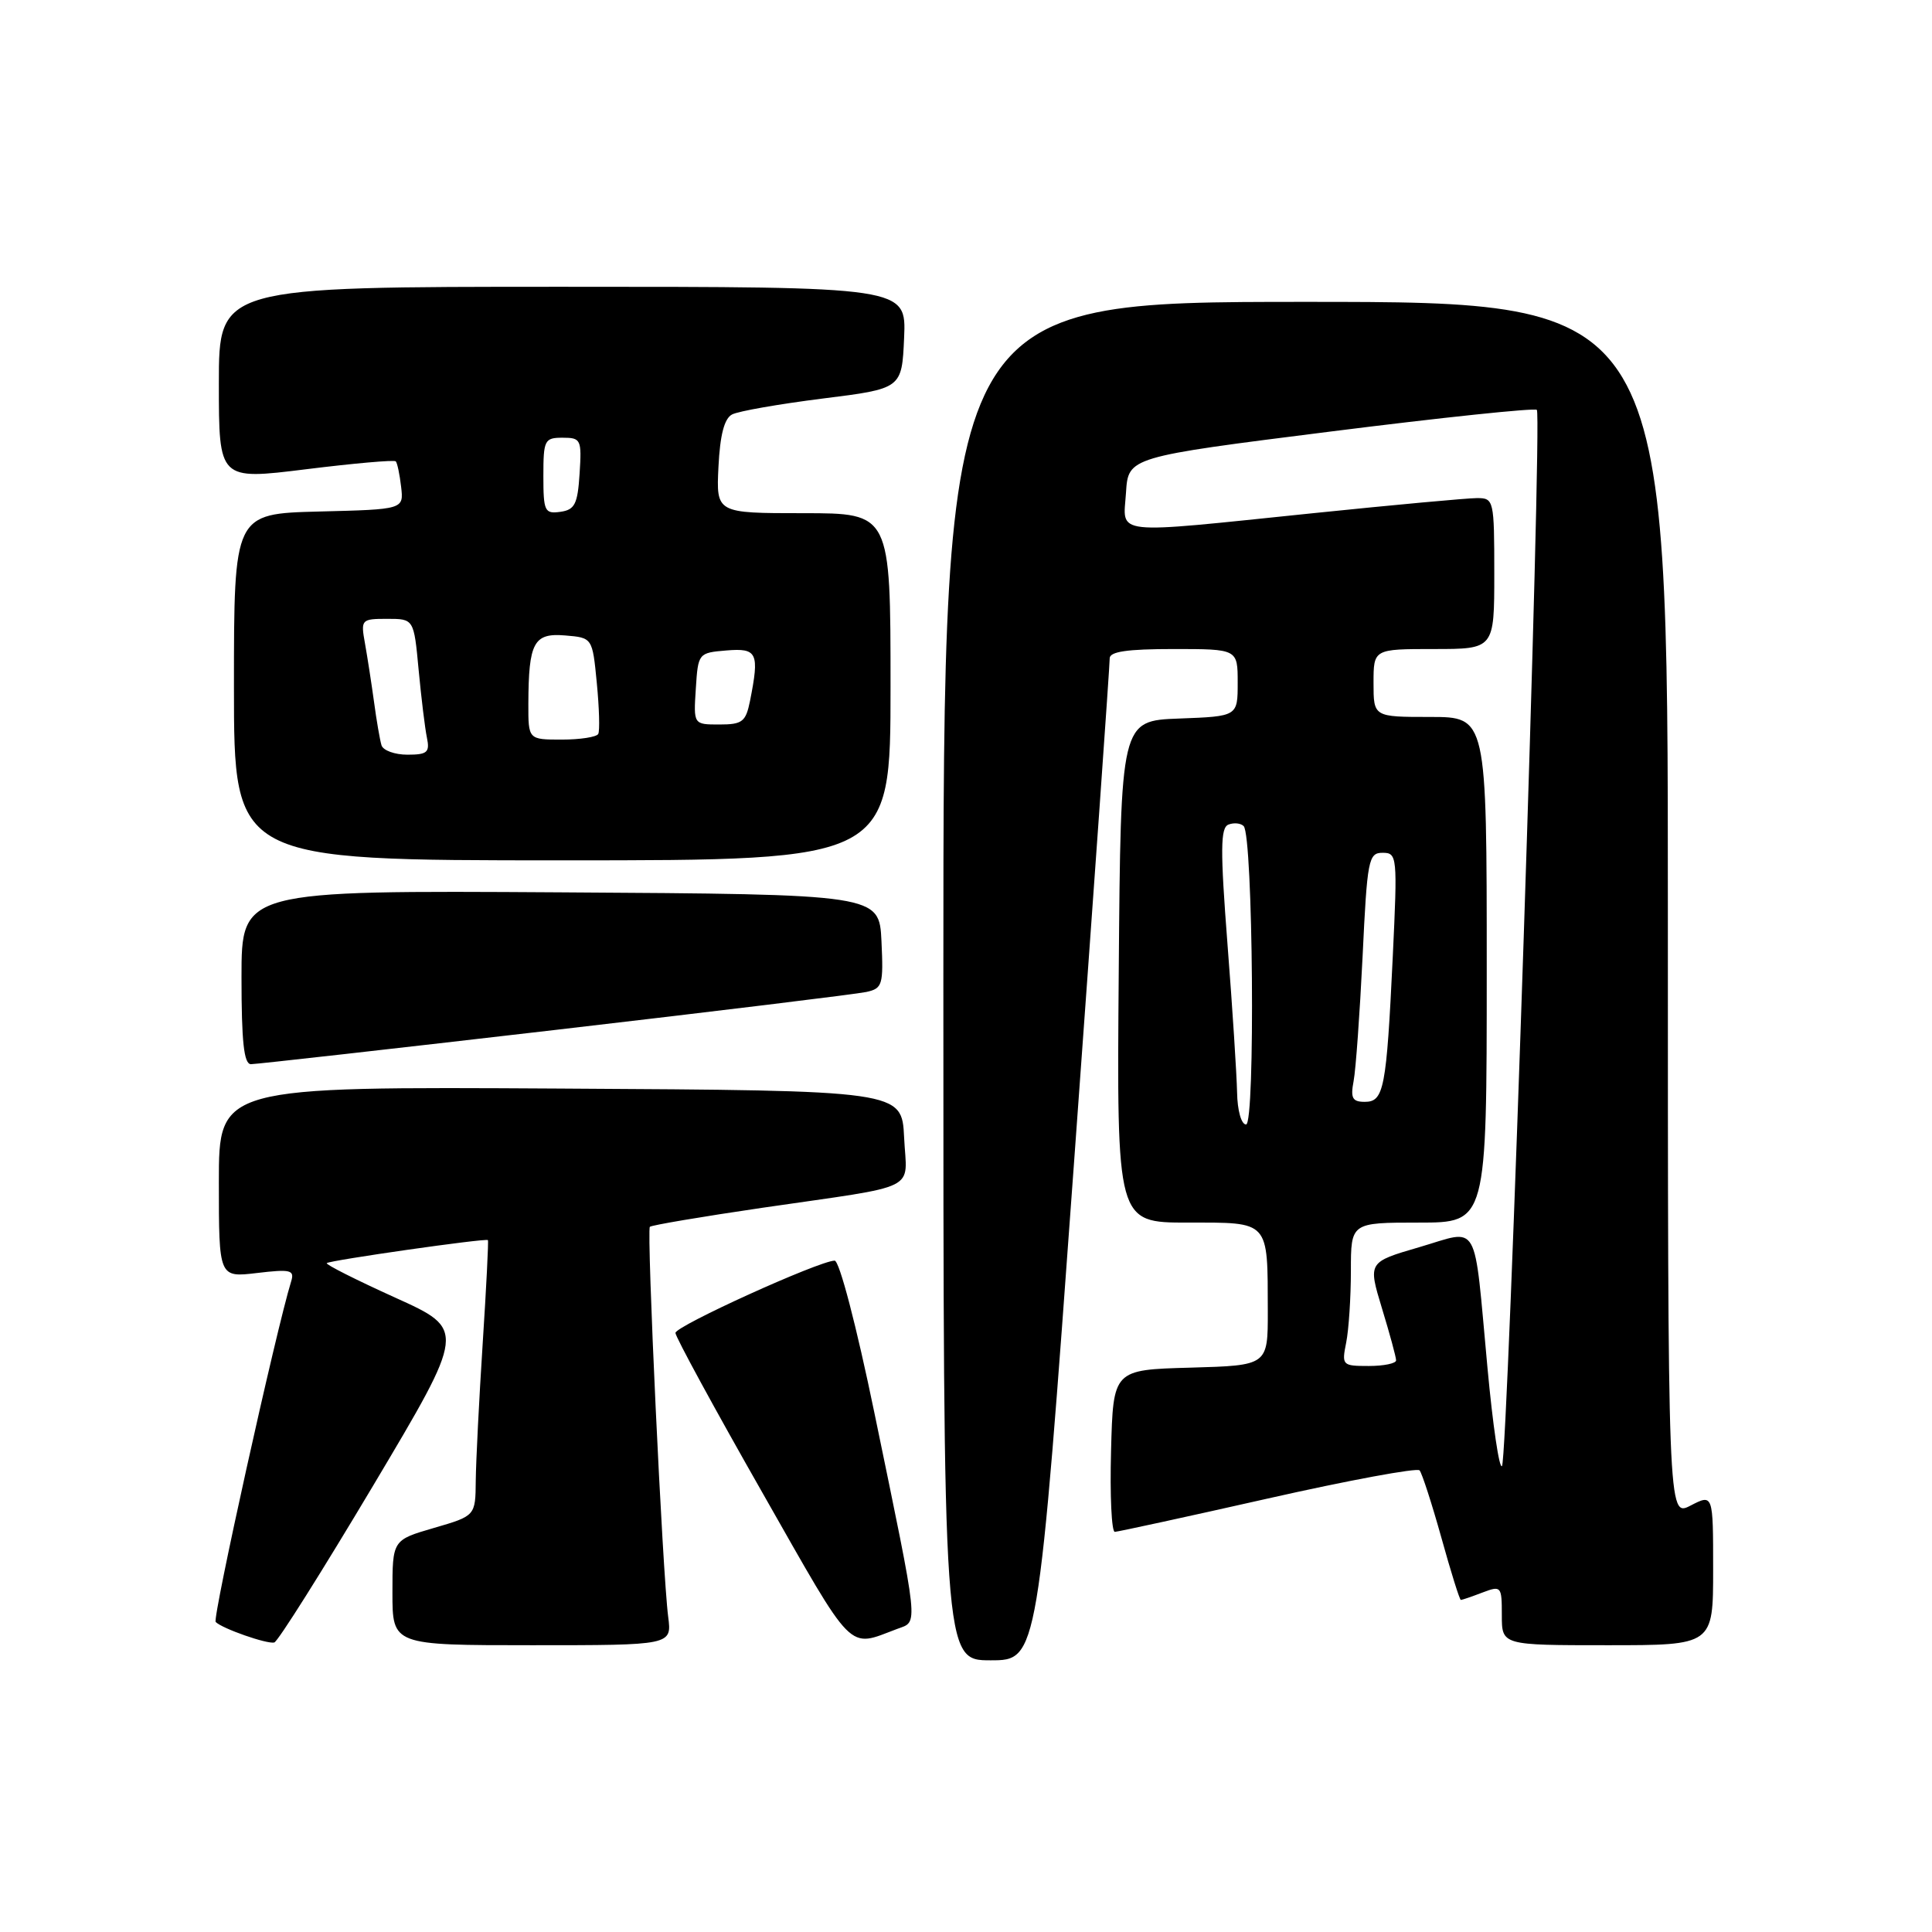 <?xml version="1.0" encoding="UTF-8" standalone="no"?>
<!DOCTYPE svg PUBLIC "-//W3C//DTD SVG 1.1//EN" "http://www.w3.org/Graphics/SVG/1.1/DTD/svg11.dtd" >
<svg xmlns="http://www.w3.org/2000/svg" xmlns:xlink="http://www.w3.org/1999/xlink" version="1.1" viewBox="0 0 256 256">
 <g >
 <path fill="currentColor"
d=" M 142.30 154.25 C 144.93 118.09 147.06 87.94 147.04 87.25 C 147.01 86.34 149.34 86.00 155.50 86.00 C 164.00 86.00 164.00 86.00 164.00 90.46 C 164.00 94.92 164.00 94.92 156.25 95.21 C 148.50 95.50 148.50 95.50 148.24 128.75 C 147.97 162.00 147.97 162.00 157.37 162.00 C 168.31 162.00 167.96 161.62 167.99 173.72 C 168.00 180.93 168.00 180.93 157.75 181.22 C 147.50 181.50 147.50 181.50 147.22 192.25 C 147.06 198.16 147.29 202.99 147.72 202.98 C 148.15 202.96 157.28 200.98 168.00 198.56 C 178.72 196.14 187.77 194.47 188.10 194.83 C 188.42 195.20 189.72 199.21 190.99 203.75 C 192.25 208.29 193.41 212.00 193.57 212.00 C 193.74 212.00 195.02 211.56 196.43 211.02 C 198.92 210.08 199.00 210.17 199.00 214.02 C 199.00 218.00 199.00 218.00 213.00 218.00 C 227.00 218.00 227.00 218.00 227.00 207.97 C 227.00 197.95 227.00 197.95 224.00 199.50 C 221.00 201.05 221.00 201.05 221.00 120.53 C 221.00 40.00 221.00 40.00 173.00 40.00 C 125.00 40.00 125.00 40.00 125.00 130.00 C 125.00 220.00 125.00 220.00 131.26 220.00 C 137.53 220.00 137.53 220.00 142.30 154.25 Z  M 49.47 196.81 C 61.75 176.18 61.75 176.18 52.36 171.94 C 47.20 169.60 43.12 167.55 43.30 167.37 C 43.67 167.00 64.37 164.04 64.65 164.32 C 64.75 164.42 64.44 170.57 63.96 178.00 C 63.48 185.43 63.07 193.61 63.04 196.18 C 63.00 200.86 63.00 200.86 57.50 202.46 C 52.00 204.06 52.00 204.06 52.00 211.03 C 52.00 218.00 52.00 218.00 70.51 218.00 C 89.02 218.00 89.02 218.00 88.54 214.25 C 87.79 208.55 85.66 163.01 86.11 162.56 C 86.33 162.34 93.03 161.21 101.00 160.04 C 122.27 156.94 120.14 157.99 119.80 150.72 C 119.50 144.50 119.50 144.50 74.25 144.24 C 29.00 143.98 29.00 143.98 29.00 156.63 C 29.00 169.28 29.00 169.28 34.05 168.68 C 38.51 168.15 39.05 168.28 38.58 169.79 C 36.60 176.18 28.12 214.45 28.58 214.92 C 29.43 215.79 35.37 217.87 36.34 217.64 C 36.81 217.53 42.71 208.15 49.47 196.81 Z  M 118.88 215.84 C 121.71 214.78 121.86 216.24 115.87 187.25 C 113.48 175.67 111.22 167.02 110.59 167.04 C 108.44 167.11 89.50 175.71 89.50 176.62 C 89.50 177.13 94.67 186.64 101.00 197.75 C 113.35 219.46 112.23 218.33 118.88 215.84 Z  M 73.50 136.48 C 94.95 133.99 113.53 131.72 114.80 131.44 C 116.93 130.97 117.07 130.51 116.80 124.72 C 116.50 118.50 116.50 118.50 74.25 118.24 C 32.00 117.98 32.00 117.98 32.00 129.49 C 32.00 138.03 32.32 141.00 33.25 141.01 C 33.94 141.01 52.05 138.97 73.50 136.48 Z  M 118.00 91.00 C 118.00 68.00 118.00 68.00 106.45 68.00 C 94.90 68.00 94.90 68.00 95.20 61.85 C 95.41 57.64 95.97 55.46 97.00 54.92 C 97.83 54.48 103.22 53.54 109.00 52.81 C 119.50 51.50 119.50 51.50 119.80 44.75 C 120.09 38.00 120.09 38.00 74.55 38.00 C 29.00 38.00 29.00 38.00 29.00 50.81 C 29.00 63.61 29.00 63.61 40.54 62.18 C 46.89 61.39 52.25 60.92 52.44 61.13 C 52.64 61.33 52.96 62.85 53.15 64.50 C 53.50 67.50 53.50 67.50 42.25 67.78 C 31.00 68.07 31.00 68.07 31.00 91.03 C 31.00 114.00 31.00 114.00 74.50 114.00 C 118.00 114.00 118.00 114.00 118.00 91.00 Z  M 197.10 181.26 C 195.24 161.26 196.16 162.89 188.05 165.26 C 181.26 167.24 181.26 167.24 183.12 173.37 C 184.15 176.74 184.99 179.84 184.99 180.25 C 185.00 180.66 183.37 181.00 181.38 181.00 C 177.85 181.00 177.77 180.92 178.38 177.88 C 178.72 176.16 179.00 171.88 179.00 168.38 C 179.00 162.00 179.00 162.00 188.00 162.00 C 197.00 162.00 197.00 162.00 197.00 128.50 C 197.00 95.00 197.00 95.00 189.50 95.00 C 182.00 95.00 182.00 95.00 182.00 90.50 C 182.00 86.00 182.00 86.00 190.00 86.00 C 198.00 86.00 198.00 86.00 198.00 76.00 C 198.00 66.24 197.94 66.00 195.71 66.00 C 194.45 66.00 184.68 66.90 174.00 68.00 C 146.92 70.79 148.83 71.00 149.20 65.28 C 149.50 60.56 149.50 60.56 176.32 57.18 C 191.06 55.32 203.36 54.03 203.64 54.31 C 204.37 55.04 199.81 193.34 199.02 194.26 C 198.66 194.68 197.80 188.83 197.10 181.26 Z  M 163.92 144.75 C 163.87 142.41 163.31 133.58 162.65 125.13 C 161.68 112.55 161.71 109.67 162.78 109.26 C 163.50 108.98 164.40 109.07 164.79 109.46 C 166.04 110.71 166.35 149.00 165.11 149.00 C 164.48 149.00 163.96 147.14 163.92 144.75 Z  M 179.36 143.25 C 179.65 141.74 180.18 134.31 180.55 126.75 C 181.16 113.89 181.33 113.00 183.20 113.00 C 185.14 113.00 185.18 113.45 184.55 126.75 C 183.71 144.29 183.38 146.00 180.84 146.00 C 179.20 146.00 178.93 145.51 179.36 143.25 Z  M 50.55 98.75 C 50.34 98.06 49.89 95.47 49.56 93.00 C 49.22 90.53 48.68 87.04 48.36 85.25 C 47.79 82.09 47.87 82.00 51.31 82.00 C 54.84 82.00 54.84 82.00 55.47 88.75 C 55.82 92.46 56.31 96.51 56.57 97.75 C 56.97 99.69 56.62 100.00 53.99 100.00 C 52.31 100.00 50.76 99.44 50.55 98.75 Z  M 70.01 93.25 C 70.04 85.12 70.72 83.85 74.88 84.20 C 78.50 84.50 78.50 84.50 79.08 90.50 C 79.40 93.80 79.49 96.84 79.27 97.25 C 79.06 97.66 76.88 98.00 74.44 98.00 C 70.00 98.00 70.00 98.00 70.01 93.25 Z  M 92.20 91.25 C 92.50 86.55 92.54 86.50 96.25 86.19 C 100.35 85.85 100.65 86.49 99.38 92.88 C 98.82 95.65 98.36 96.00 95.32 96.00 C 91.89 96.00 91.89 96.00 92.20 91.25 Z  M 72.00 63.07 C 72.00 58.30 72.15 58.00 74.55 58.00 C 76.98 58.00 77.09 58.24 76.80 62.75 C 76.54 66.80 76.17 67.55 74.25 67.82 C 72.17 68.11 72.00 67.75 72.00 63.07 Z "/>
</g>
</svg>